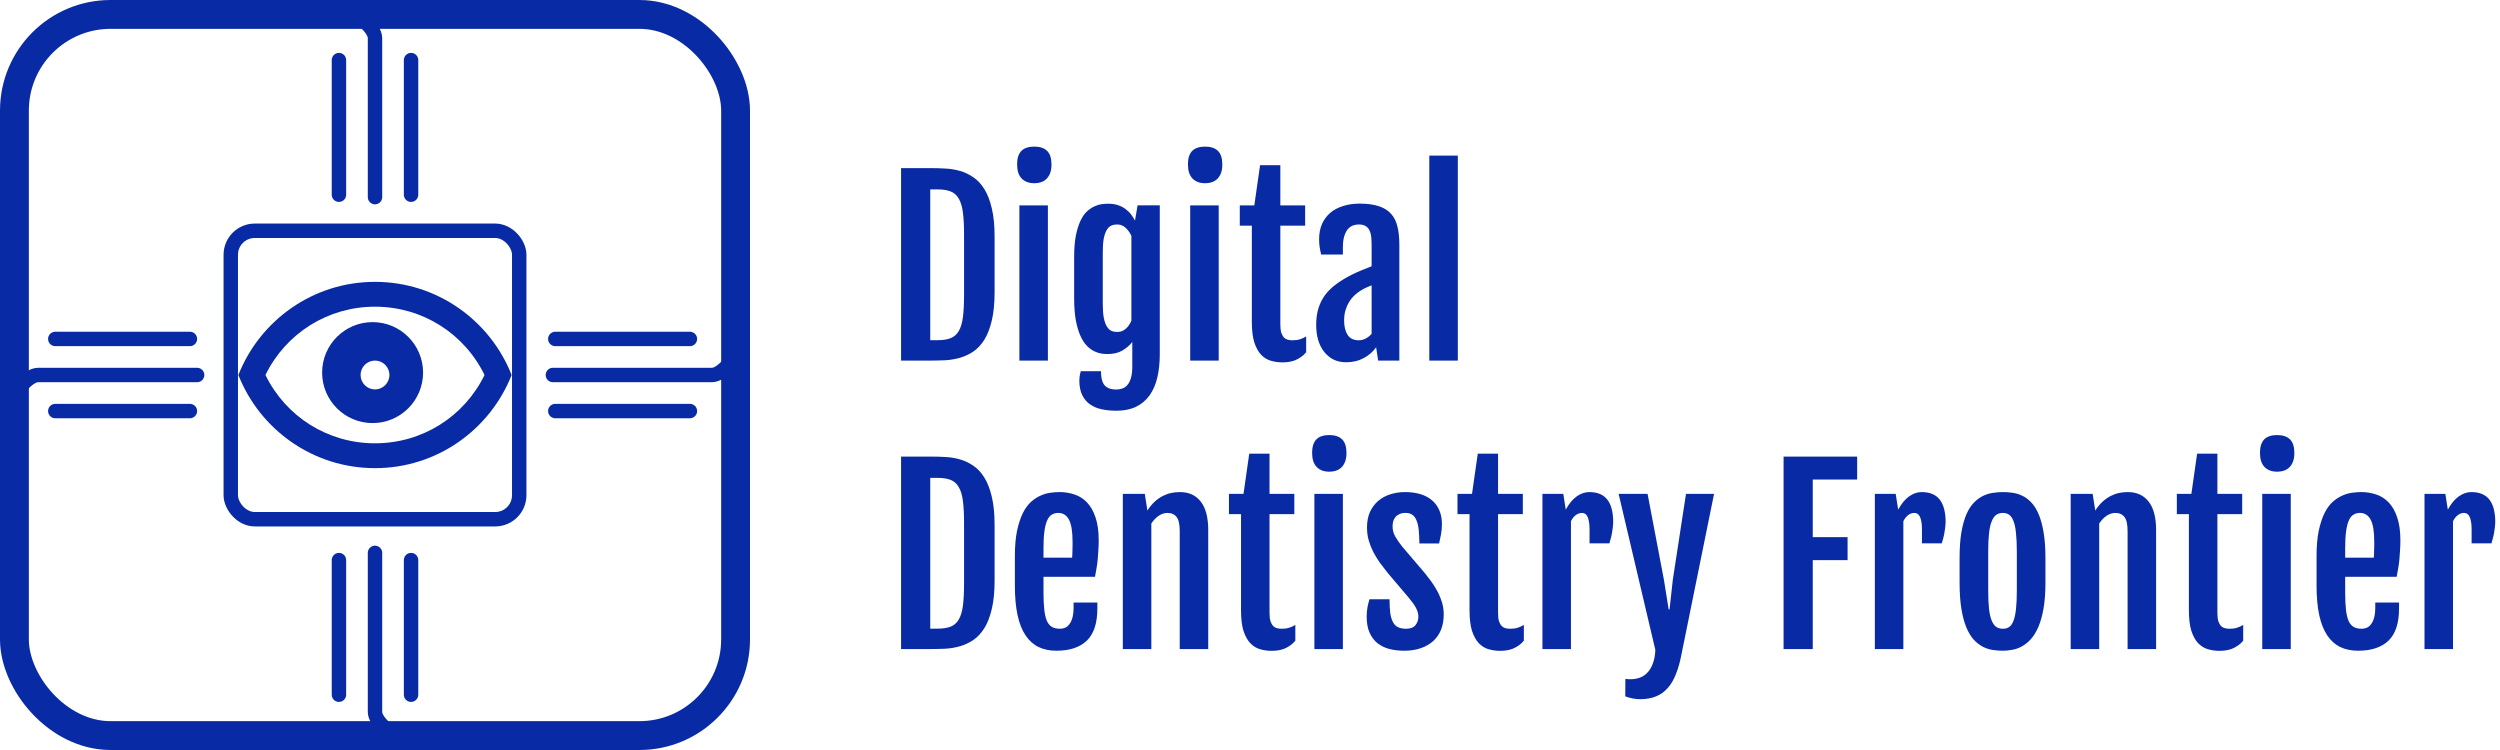 <svg width="520" height="156" viewBox="0 0 520 156" fill="none" xmlns="http://www.w3.org/2000/svg">
<g id="Group 10">
<rect id="outer square" x="3" y="3" width="150" height="150" rx="20" stroke="#092AA5" stroke-width="6"/>
<rect id="inner square" x="48" y="48" width="60" height="60" rx="5" stroke="#092AA5" stroke-width="3"/>
<g id="Group 1">
<path id="Vector 2" d="M78 41C78 41 78 10.153 78 7.918C78 5.682 74 3 74 3M78 41V7.918" stroke="#092AA5" stroke-width="3" stroke-linecap="round" stroke-linejoin="round"/>
<path id="Vector 3" d="M41 78C41 78 10.153 78 7.918 78C5.682 78 3 82 3 82M41 78H7.918" stroke="#092AA5" stroke-width="3" stroke-linecap="round" stroke-linejoin="round"/>
<path id="Vector 4" d="M78 115C78 115 78 145.847 78 148.082C78 150.318 82 153 82 153M78 115V148.082" stroke="#092AA5" stroke-width="3" stroke-linecap="round" stroke-linejoin="round"/>
<path id="Vector 5" d="M115 78C115 78 145.847 78 148.082 78C150.318 78 153 74 153 74M115 78H148.082" stroke="#092AA5" stroke-width="3" stroke-linecap="round" stroke-linejoin="round"/>
</g>
<g id="Group 9">
<line id="Line 1" x1="11.5" y1="70.5" x2="39.5" y2="70.5" stroke="#092AA5" stroke-width="3" stroke-linecap="round" stroke-linejoin="round"/>
<line id="Line 5" x1="11.5" y1="85.5" x2="39.5" y2="85.5" stroke="#092AA5" stroke-width="3" stroke-linecap="round" stroke-linejoin="round"/>
</g>
<g id="Group 8">
<line id="Line 1_2" x1="85.5" y1="40.5" x2="85.5" y2="12.5" stroke="#092AA5" stroke-width="3" stroke-linecap="round" stroke-linejoin="round"/>
<line id="Line 6" x1="70.5" y1="40.5" x2="70.5" y2="12.5" stroke="#092AA5" stroke-width="3" stroke-linecap="round" stroke-linejoin="round"/>
</g>
<g id="Group 7">
<line id="Line 1_3" x1="85.5" y1="144.5" x2="85.5" y2="116.5" stroke="#092AA5" stroke-width="3" stroke-linecap="round" stroke-linejoin="round"/>
<line id="Line 7" x1="70.5" y1="144.5" x2="70.5" y2="116.5" stroke="#092AA5" stroke-width="3" stroke-linecap="round" stroke-linejoin="round"/>
</g>
<g id="Group 6">
<line id="Line 3" x1="115.5" y1="70.5" x2="143.5" y2="70.5" stroke="#092AA5" stroke-width="3" stroke-linecap="round" stroke-linejoin="round"/>
<line id="Line 4" x1="115.5" y1="85.5" x2="143.5" y2="85.5" stroke="#092AA5" stroke-width="3" stroke-linecap="round" stroke-linejoin="round"/>
</g>
<path id="Digital Dentistry Frontier" d="M187.422 34.969H193.727C194.68 34.969 195.664 35 196.68 35.062C197.711 35.109 198.711 35.273 199.68 35.555C200.664 35.836 201.586 36.273 202.445 36.867C203.32 37.445 204.086 38.266 204.742 39.328C205.398 40.375 205.914 41.703 206.289 43.312C206.68 44.906 206.875 46.859 206.875 49.172V60.797C206.875 63.109 206.68 65.07 206.289 66.68C205.914 68.289 205.398 69.617 204.742 70.664C204.086 71.711 203.32 72.531 202.445 73.125C201.586 73.703 200.664 74.133 199.68 74.414C198.711 74.695 197.711 74.867 196.68 74.93C195.664 74.977 194.68 75 193.727 75H187.422V34.969ZM195.039 70.758C196.133 70.758 197.031 70.617 197.734 70.336C198.453 70.055 199.016 69.562 199.422 68.859C199.844 68.141 200.133 67.172 200.289 65.953C200.445 64.719 200.523 63.164 200.523 61.289V48.867C200.523 46.992 200.445 45.445 200.289 44.227C200.133 42.992 199.844 42.023 199.422 41.32C199.016 40.602 198.453 40.102 197.734 39.82C197.031 39.539 196.133 39.398 195.039 39.398H193.492V70.758H195.039ZM215.102 38.109C214.008 38.109 213.141 37.781 212.5 37.125C211.875 36.469 211.562 35.508 211.562 34.242C211.562 33.539 211.641 32.953 211.797 32.484C211.969 32 212.203 31.617 212.5 31.336C212.812 31.039 213.188 30.828 213.625 30.703C214.062 30.562 214.562 30.492 215.125 30.492C216.297 30.492 217.188 30.789 217.797 31.383C218.406 31.977 218.711 32.93 218.711 34.242C218.711 35.461 218.398 36.414 217.773 37.102C217.164 37.773 216.273 38.109 215.102 38.109ZM212.031 42.727H217.961V75H212.031V42.727ZM229 77.203C229 78.594 229.258 79.578 229.773 80.156C230.289 80.734 231.086 81.023 232.164 81.023C232.602 81.023 233.023 80.953 233.43 80.812C233.836 80.688 234.188 80.445 234.484 80.086C234.797 79.742 235.047 79.258 235.234 78.633C235.422 78.008 235.516 77.203 235.516 76.219V71.133C234.984 71.82 234.297 72.414 233.453 72.914C232.625 73.398 231.594 73.641 230.359 73.641C230 73.641 229.578 73.609 229.094 73.547C228.609 73.469 228.109 73.305 227.594 73.055C227.078 72.805 226.57 72.43 226.07 71.93C225.57 71.414 225.125 70.727 224.734 69.867C224.344 69.008 224.023 67.938 223.773 66.656C223.539 65.359 223.422 63.797 223.422 61.969V53.484C223.422 51.734 223.539 50.25 223.773 49.031C224.023 47.797 224.344 46.766 224.734 45.938C225.125 45.109 225.57 44.461 226.07 43.992C226.586 43.523 227.102 43.172 227.617 42.938C228.148 42.688 228.664 42.531 229.164 42.469C229.664 42.406 230.109 42.375 230.5 42.375C231.281 42.375 231.969 42.477 232.562 42.68C233.172 42.883 233.695 43.156 234.133 43.5C234.586 43.828 234.969 44.203 235.281 44.625C235.594 45.047 235.859 45.469 236.078 45.891L236.617 42.703H241.234V73.688C241.234 75.484 241.062 77.102 240.719 78.539C240.375 79.992 239.836 81.227 239.102 82.242C238.367 83.273 237.43 84.062 236.289 84.609C235.164 85.156 233.812 85.43 232.234 85.43C231.172 85.43 230.172 85.336 229.234 85.148C228.297 84.961 227.477 84.625 226.773 84.141C226.07 83.672 225.516 83.023 225.109 82.195C224.703 81.383 224.5 80.344 224.5 79.078C224.5 78.859 224.523 78.586 224.57 78.258C224.617 77.93 224.695 77.578 224.805 77.203H229ZM232.375 69.047C232.766 69.047 233.109 68.984 233.406 68.859C233.719 68.719 233.992 68.539 234.227 68.32C234.477 68.102 234.688 67.852 234.859 67.57C235.047 67.289 235.203 67 235.328 66.703V49.055C235.031 48.398 234.633 47.844 234.133 47.391C233.648 46.922 233.055 46.688 232.352 46.688C231.914 46.688 231.516 46.766 231.156 46.922C230.797 47.078 230.484 47.375 230.219 47.812C229.953 48.234 229.742 48.828 229.586 49.594C229.445 50.344 229.375 51.32 229.375 52.523V63.141C229.375 64.344 229.445 65.328 229.586 66.094C229.742 66.859 229.953 67.461 230.219 67.898C230.484 68.336 230.797 68.641 231.156 68.812C231.531 68.969 231.938 69.047 232.375 69.047ZM250.633 38.109C249.539 38.109 248.672 37.781 248.031 37.125C247.406 36.469 247.094 35.508 247.094 34.242C247.094 33.539 247.172 32.953 247.328 32.484C247.5 32 247.734 31.617 248.031 31.336C248.344 31.039 248.719 30.828 249.156 30.703C249.594 30.562 250.094 30.492 250.656 30.492C251.828 30.492 252.719 30.789 253.328 31.383C253.938 31.977 254.242 32.93 254.242 34.242C254.242 35.461 253.93 36.414 253.305 37.102C252.695 37.773 251.805 38.109 250.633 38.109ZM247.562 42.727H253.492V75H247.562V42.727ZM260.383 46.945H257.875V42.727H260.898L262.094 34.359H266.312V42.727H271.469V46.945H266.312V67.477C266.312 68.18 266.375 68.75 266.5 69.188C266.641 69.609 266.828 69.945 267.062 70.195C267.297 70.43 267.57 70.586 267.883 70.664C268.195 70.742 268.523 70.781 268.867 70.781C269.445 70.781 269.953 70.711 270.391 70.57C270.844 70.43 271.273 70.234 271.68 69.984V73.266C271.336 73.688 270.961 74.031 270.555 74.297C270.164 74.562 269.758 74.781 269.336 74.953C268.914 75.109 268.484 75.219 268.047 75.281C267.609 75.344 267.18 75.375 266.758 75.375C265.93 75.375 265.133 75.266 264.367 75.047C263.602 74.828 262.922 74.414 262.328 73.805C261.734 73.18 261.258 72.32 260.898 71.227C260.555 70.133 260.383 68.711 260.383 66.961V46.945ZM280 75.352C279 75.352 278.109 75.156 277.328 74.766C276.562 74.359 275.914 73.812 275.383 73.125C274.852 72.438 274.445 71.625 274.164 70.688C273.898 69.734 273.766 68.703 273.766 67.594C273.766 66.266 273.93 65.086 274.258 64.055C274.586 63.023 275.062 62.094 275.688 61.266C276.328 60.438 277.117 59.688 278.055 59.016C278.992 58.328 280.078 57.68 281.312 57.07C281.906 56.773 282.57 56.477 283.305 56.18C284.055 55.867 284.719 55.602 285.297 55.383V51.117C285.297 50.492 285.273 49.914 285.227 49.383C285.18 48.836 285.062 48.367 284.875 47.977C284.703 47.57 284.438 47.258 284.078 47.039C283.719 46.805 283.227 46.688 282.602 46.688C282.18 46.688 281.766 46.766 281.359 46.922C280.969 47.078 280.617 47.344 280.305 47.719C280.008 48.094 279.766 48.594 279.578 49.219C279.406 49.844 279.32 50.617 279.32 51.539V52.945H274.797C274.656 52.336 274.547 51.781 274.469 51.281C274.406 50.766 274.375 50.258 274.375 49.758C274.375 48.555 274.578 47.492 274.984 46.57C275.406 45.648 275.984 44.875 276.719 44.25C277.469 43.625 278.359 43.156 279.391 42.844C280.422 42.516 281.555 42.352 282.789 42.352C284.398 42.352 285.734 42.531 286.797 42.891C287.859 43.234 288.703 43.758 289.328 44.461C289.969 45.164 290.414 46.047 290.664 47.109C290.93 48.172 291.062 49.414 291.062 50.836V75H286.656L286.234 72.234C285.594 73.156 284.734 73.906 283.656 74.484C282.594 75.062 281.375 75.352 280 75.352ZM282.625 70.781C283.125 70.781 283.609 70.656 284.078 70.406C284.562 70.141 284.969 69.82 285.297 69.445V59.344C284.984 59.469 284.633 59.617 284.242 59.789C283.852 59.961 283.43 60.188 282.977 60.469C282.555 60.734 282.141 61.055 281.734 61.43C281.328 61.805 280.961 62.25 280.633 62.766C280.32 63.281 280.062 63.867 279.859 64.523C279.672 65.164 279.578 65.883 279.578 66.68C279.578 67.914 279.82 68.906 280.305 69.656C280.789 70.406 281.562 70.781 282.625 70.781ZM297.297 32.367H303.227V75H297.297V32.367ZM187.422 94.969H193.727C194.68 94.969 195.664 95 196.68 95.062C197.711 95.109 198.711 95.273 199.68 95.555C200.664 95.836 201.586 96.273 202.445 96.867C203.32 97.445 204.086 98.266 204.742 99.328C205.398 100.375 205.914 101.703 206.289 103.312C206.68 104.906 206.875 106.859 206.875 109.172V120.797C206.875 123.109 206.68 125.07 206.289 126.68C205.914 128.289 205.398 129.617 204.742 130.664C204.086 131.711 203.32 132.531 202.445 133.125C201.586 133.703 200.664 134.133 199.68 134.414C198.711 134.695 197.711 134.867 196.68 134.93C195.664 134.977 194.68 135 193.727 135H187.422V94.969ZM195.039 130.758C196.133 130.758 197.031 130.617 197.734 130.336C198.453 130.055 199.016 129.562 199.422 128.859C199.844 128.141 200.133 127.172 200.289 125.953C200.445 124.719 200.523 123.164 200.523 121.289V108.867C200.523 106.992 200.445 105.445 200.289 104.227C200.133 102.992 199.844 102.023 199.422 101.32C199.016 100.602 198.453 100.102 197.734 99.82C197.031 99.539 196.133 99.398 195.039 99.398H193.492V130.758H195.039ZM219.719 135.352C218.328 135.352 217.094 135.094 216.016 134.578C214.953 134.062 214.055 133.258 213.32 132.164C212.586 131.07 212.031 129.672 211.656 127.969C211.281 126.25 211.094 124.188 211.094 121.781V115.688C211.094 113.641 211.242 111.891 211.539 110.438C211.852 108.969 212.25 107.742 212.734 106.758C213.234 105.758 213.805 104.969 214.445 104.391C215.102 103.812 215.773 103.375 216.461 103.078C217.148 102.766 217.828 102.57 218.5 102.492C219.188 102.398 219.82 102.352 220.398 102.352C221.461 102.352 222.484 102.516 223.469 102.844C224.453 103.156 225.32 103.703 226.07 104.484C226.82 105.25 227.414 106.281 227.852 107.578C228.305 108.875 228.531 110.492 228.531 112.43C228.531 113.086 228.508 113.75 228.461 114.422C228.43 115.094 228.383 115.758 228.32 116.414C228.258 117.055 228.172 117.68 228.062 118.289C227.969 118.898 227.867 119.461 227.758 119.977H217.047V123.258C217.047 124.664 217.102 125.852 217.211 126.82C217.32 127.773 217.5 128.547 217.75 129.141C218.016 129.719 218.367 130.141 218.805 130.406C219.258 130.656 219.82 130.781 220.492 130.781C220.852 130.781 221.203 130.711 221.547 130.57C221.891 130.414 222.188 130.164 222.438 129.82C222.703 129.477 222.914 129.023 223.07 128.461C223.227 127.883 223.305 127.172 223.305 126.328V125.32H228.25V126.562C228.25 129.625 227.516 131.859 226.047 133.266C224.594 134.656 222.484 135.352 219.719 135.352ZM223 115.992C223.016 115.82 223.031 115.594 223.047 115.312C223.062 115.016 223.07 114.711 223.07 114.398C223.086 114.086 223.094 113.781 223.094 113.484C223.094 113.172 223.094 112.906 223.094 112.688C223.094 110.562 222.844 109.031 222.344 108.094C221.844 107.156 221.102 106.688 220.117 106.688C219.602 106.688 219.148 106.812 218.758 107.062C218.367 107.297 218.047 107.703 217.797 108.281C217.547 108.844 217.359 109.594 217.234 110.531C217.109 111.469 217.047 112.633 217.047 114.023V115.992H223ZM233.547 102.727H238.117L238.656 106.172V106.195C239.125 105.461 239.625 104.852 240.156 104.367C240.703 103.867 241.266 103.469 241.844 103.172C242.422 102.875 243.008 102.664 243.602 102.539C244.211 102.414 244.812 102.352 245.406 102.352C247.297 102.352 248.75 103.016 249.766 104.344C250.797 105.656 251.312 107.633 251.312 110.273V135H245.383V110.484C245.383 109.062 245.164 108.078 244.727 107.531C244.289 106.969 243.648 106.688 242.805 106.688C242.211 106.688 241.617 106.883 241.023 107.273C240.445 107.664 239.93 108.203 239.477 108.891V135H233.547V102.727ZM258.133 106.945H255.625V102.727H258.648L259.844 94.359H264.062V102.727H269.219V106.945H264.062V127.477C264.062 128.18 264.125 128.75 264.25 129.188C264.391 129.609 264.578 129.945 264.812 130.195C265.047 130.43 265.32 130.586 265.633 130.664C265.945 130.742 266.273 130.781 266.617 130.781C267.195 130.781 267.703 130.711 268.141 130.57C268.594 130.43 269.023 130.234 269.43 129.984V133.266C269.086 133.688 268.711 134.031 268.305 134.297C267.914 134.562 267.508 134.781 267.086 134.953C266.664 135.109 266.234 135.219 265.797 135.281C265.359 135.344 264.93 135.375 264.508 135.375C263.68 135.375 262.883 135.266 262.117 135.047C261.352 134.828 260.672 134.414 260.078 133.805C259.484 133.18 259.008 132.32 258.648 131.227C258.305 130.133 258.133 128.711 258.133 126.961V106.945ZM276.461 98.109C275.367 98.109 274.5 97.781 273.859 97.125C273.234 96.469 272.922 95.508 272.922 94.242C272.922 93.539 273 92.953 273.156 92.484C273.328 92 273.562 91.617 273.859 91.336C274.172 91.039 274.547 90.828 274.984 90.703C275.422 90.562 275.922 90.492 276.484 90.492C277.656 90.492 278.547 90.789 279.156 91.383C279.766 91.977 280.07 92.93 280.07 94.242C280.07 95.461 279.758 96.414 279.133 97.102C278.523 97.773 277.633 98.109 276.461 98.109ZM273.391 102.727H279.32V135H273.391V102.727ZM284.266 128.25C284.266 127.547 284.328 126.867 284.453 126.211C284.594 125.555 284.727 125.031 284.852 124.641H289.023C289.023 125.812 289.078 126.797 289.188 127.594C289.312 128.375 289.508 129 289.773 129.469C290.039 129.938 290.391 130.273 290.828 130.477C291.281 130.68 291.828 130.781 292.469 130.781C293.359 130.781 294.008 130.531 294.414 130.031C294.82 129.531 295.023 128.953 295.023 128.297C295.023 127.953 294.977 127.625 294.883 127.312C294.789 127 294.656 126.688 294.484 126.375C294.312 126.047 294.102 125.719 293.852 125.391C293.602 125.062 293.32 124.703 293.008 124.312L288.672 119.203C288.109 118.5 287.562 117.789 287.031 117.07C286.516 116.336 286.055 115.586 285.648 114.82C285.258 114.039 284.938 113.227 284.688 112.383C284.453 111.539 284.336 110.648 284.336 109.711C284.336 108.461 284.547 107.375 284.969 106.453C285.406 105.531 285.984 104.766 286.703 104.156C287.438 103.547 288.281 103.094 289.234 102.797C290.188 102.5 291.195 102.352 292.258 102.352C293.43 102.352 294.484 102.492 295.422 102.773C296.359 103.055 297.164 103.477 297.836 104.039C298.508 104.602 299.023 105.305 299.383 106.148C299.742 106.977 299.922 107.945 299.922 109.055C299.922 109.805 299.852 110.531 299.711 111.234C299.586 111.938 299.461 112.539 299.336 113.039H295.234C295.219 111.977 295.172 111.047 295.094 110.25C295.016 109.453 294.867 108.797 294.648 108.281C294.445 107.75 294.156 107.352 293.781 107.086C293.422 106.82 292.945 106.688 292.352 106.688C291.836 106.688 291.406 106.773 291.062 106.945C290.719 107.102 290.438 107.312 290.219 107.578C290.016 107.844 289.867 108.141 289.773 108.469C289.695 108.797 289.656 109.133 289.656 109.477C289.656 110.227 289.836 110.922 290.195 111.562C290.555 112.203 291.031 112.898 291.625 113.648L296.359 119.203C296.703 119.625 297.102 120.141 297.555 120.75C298.008 121.344 298.438 122.008 298.844 122.742C299.25 123.461 299.594 124.25 299.875 125.109C300.156 125.969 300.297 126.867 300.297 127.805C300.297 128.945 300.117 129.984 299.758 130.922C299.398 131.844 298.867 132.633 298.164 133.289C297.461 133.945 296.594 134.453 295.562 134.812C294.547 135.172 293.383 135.352 292.07 135.352C290.992 135.352 289.977 135.234 289.023 135C288.07 134.75 287.242 134.352 286.539 133.805C285.836 133.242 285.281 132.508 284.875 131.602C284.469 130.695 284.266 129.578 284.266 128.25ZM305.664 106.945H303.156V102.727H306.18L307.375 94.359H311.594V102.727H316.75V106.945H311.594V127.477C311.594 128.18 311.656 128.75 311.781 129.188C311.922 129.609 312.109 129.945 312.344 130.195C312.578 130.43 312.852 130.586 313.164 130.664C313.477 130.742 313.805 130.781 314.148 130.781C314.727 130.781 315.234 130.711 315.672 130.57C316.125 130.43 316.555 130.234 316.961 129.984V133.266C316.617 133.688 316.242 134.031 315.836 134.297C315.445 134.562 315.039 134.781 314.617 134.953C314.195 135.109 313.766 135.219 313.328 135.281C312.891 135.344 312.461 135.375 312.039 135.375C311.211 135.375 310.414 135.266 309.648 135.047C308.883 134.828 308.203 134.414 307.609 133.805C307.016 133.18 306.539 132.32 306.18 131.227C305.836 130.133 305.664 128.711 305.664 126.961V106.945ZM320.828 102.727H325.164L325.68 106.008C326.336 104.789 327.086 103.875 327.93 103.266C328.789 102.656 329.664 102.352 330.555 102.352C332.258 102.352 333.516 102.875 334.328 103.922C335.141 104.969 335.547 106.539 335.547 108.633C335.547 108.898 335.523 109.219 335.477 109.594C335.445 109.953 335.391 110.336 335.312 110.742C335.25 111.133 335.164 111.531 335.055 111.938C334.961 112.328 334.859 112.688 334.75 113.016H330.625V110.016C330.625 109.359 330.578 108.82 330.484 108.398C330.406 107.977 330.297 107.641 330.156 107.391C330.016 107.125 329.852 106.945 329.664 106.852C329.477 106.742 329.273 106.688 329.055 106.688C328.586 106.688 328.148 106.844 327.742 107.156C327.352 107.453 327.023 107.875 326.758 108.422V135H320.828V102.727ZM338.078 141.211C338.969 141.336 339.789 141.305 340.539 141.117C341.289 140.945 341.93 140.609 342.461 140.109C343.008 139.609 343.438 138.945 343.75 138.117C344.078 137.305 344.266 136.328 344.312 135.188L336.672 102.727H342.695L346.094 120.586L347.078 126.75H347.266L347.945 120.586L350.688 102.727H356.523L349.727 136.195C349.43 137.742 349.047 139.094 348.578 140.25C348.125 141.406 347.555 142.367 346.867 143.133C346.195 143.898 345.391 144.469 344.453 144.844C343.516 145.234 342.422 145.43 341.172 145.43C340.156 145.43 339.117 145.234 338.055 144.844L338.078 141.211ZM370.984 94.969H386.289V99.75H377.055V111.727H384.297V116.508H377.055V135H370.984V94.969ZM389.969 102.727H394.305L394.82 106.008C395.477 104.789 396.227 103.875 397.07 103.266C397.93 102.656 398.805 102.352 399.695 102.352C401.398 102.352 402.656 102.875 403.469 103.922C404.281 104.969 404.688 106.539 404.688 108.633C404.688 108.898 404.664 109.219 404.617 109.594C404.586 109.953 404.531 110.336 404.453 110.742C404.391 111.133 404.305 111.531 404.195 111.938C404.102 112.328 404 112.688 403.891 113.016H399.766V110.016C399.766 109.359 399.719 108.82 399.625 108.398C399.547 107.977 399.438 107.641 399.297 107.391C399.156 107.125 398.992 106.945 398.805 106.852C398.617 106.742 398.414 106.688 398.195 106.688C397.727 106.688 397.289 106.844 396.883 107.156C396.492 107.453 396.164 107.875 395.898 108.422V135H389.969V102.727ZM416.57 135.352C415.883 135.352 415.18 135.297 414.461 135.188C413.758 135.078 413.07 134.852 412.398 134.508C411.742 134.164 411.117 133.672 410.523 133.031C409.945 132.391 409.438 131.547 409 130.5C408.562 129.453 408.219 128.164 407.969 126.633C407.719 125.102 407.594 123.273 407.594 121.148V116.086C407.594 113.992 407.719 112.203 407.969 110.719C408.234 109.219 408.586 107.961 409.023 106.945C409.477 105.93 410 105.125 410.594 104.531C411.188 103.922 411.812 103.461 412.469 103.148C413.141 102.82 413.828 102.609 414.531 102.516C415.234 102.406 415.922 102.352 416.594 102.352C417.234 102.352 417.898 102.398 418.586 102.492C419.273 102.586 419.945 102.789 420.602 103.102C421.258 103.398 421.875 103.852 422.453 104.461C423.047 105.055 423.562 105.859 424 106.875C424.453 107.891 424.805 109.156 425.055 110.672C425.32 112.172 425.453 113.977 425.453 116.086V121.148C425.453 123.242 425.32 125.047 425.055 126.562C424.789 128.078 424.43 129.359 423.977 130.406C423.523 131.453 423 132.305 422.406 132.961C421.812 133.602 421.188 134.102 420.531 134.461C419.875 134.82 419.203 135.055 418.516 135.164C417.844 135.289 417.195 135.352 416.57 135.352ZM416.617 130.781C417.148 130.781 417.594 130.648 417.953 130.383C418.328 130.102 418.625 129.648 418.844 129.023C419.078 128.398 419.242 127.578 419.336 126.562C419.445 125.531 419.5 124.258 419.5 122.742V114.797C419.5 113.281 419.445 112.008 419.336 110.977C419.242 109.945 419.078 109.117 418.844 108.492C418.625 107.852 418.328 107.391 417.953 107.109C417.594 106.828 417.148 106.688 416.617 106.688C416.055 106.688 415.578 106.828 415.188 107.109C414.812 107.391 414.5 107.852 414.25 108.492C414 109.117 413.82 109.945 413.711 110.977C413.602 112.008 413.547 113.281 413.547 114.797V122.742C413.547 124.258 413.602 125.531 413.711 126.562C413.82 127.578 414 128.398 414.25 129.023C414.5 129.648 414.812 130.102 415.188 130.383C415.578 130.648 416.055 130.781 416.617 130.781ZM430.703 102.727H435.273L435.812 106.172V106.195C436.281 105.461 436.781 104.852 437.312 104.367C437.859 103.867 438.422 103.469 439 103.172C439.578 102.875 440.164 102.664 440.758 102.539C441.367 102.414 441.969 102.352 442.562 102.352C444.453 102.352 445.906 103.016 446.922 104.344C447.953 105.656 448.469 107.633 448.469 110.273V135H442.539V110.484C442.539 109.062 442.32 108.078 441.883 107.531C441.445 106.969 440.805 106.688 439.961 106.688C439.367 106.688 438.773 106.883 438.18 107.273C437.602 107.664 437.086 108.203 436.633 108.891V135H430.703V102.727ZM455.289 106.945H452.781V102.727H455.805L457 94.359H461.219V102.727H466.375V106.945H461.219V127.477C461.219 128.18 461.281 128.75 461.406 129.188C461.547 129.609 461.734 129.945 461.969 130.195C462.203 130.43 462.477 130.586 462.789 130.664C463.102 130.742 463.43 130.781 463.773 130.781C464.352 130.781 464.859 130.711 465.297 130.57C465.75 130.43 466.18 130.234 466.586 129.984V133.266C466.242 133.688 465.867 134.031 465.461 134.297C465.07 134.562 464.664 134.781 464.242 134.953C463.82 135.109 463.391 135.219 462.953 135.281C462.516 135.344 462.086 135.375 461.664 135.375C460.836 135.375 460.039 135.266 459.273 135.047C458.508 134.828 457.828 134.414 457.234 133.805C456.641 133.18 456.164 132.32 455.805 131.227C455.461 130.133 455.289 128.711 455.289 126.961V106.945ZM473.617 98.109C472.523 98.109 471.656 97.781 471.016 97.125C470.391 96.469 470.078 95.508 470.078 94.242C470.078 93.539 470.156 92.953 470.312 92.484C470.484 92 470.719 91.617 471.016 91.336C471.328 91.039 471.703 90.828 472.141 90.703C472.578 90.562 473.078 90.492 473.641 90.492C474.812 90.492 475.703 90.789 476.312 91.383C476.922 91.977 477.227 92.93 477.227 94.242C477.227 95.461 476.914 96.414 476.289 97.102C475.68 97.773 474.789 98.109 473.617 98.109ZM470.547 102.727H476.477V135H470.547V102.727ZM490.469 135.352C489.078 135.352 487.844 135.094 486.766 134.578C485.703 134.062 484.805 133.258 484.07 132.164C483.336 131.07 482.781 129.672 482.406 127.969C482.031 126.25 481.844 124.188 481.844 121.781V115.688C481.844 113.641 481.992 111.891 482.289 110.438C482.602 108.969 483 107.742 483.484 106.758C483.984 105.758 484.555 104.969 485.195 104.391C485.852 103.812 486.523 103.375 487.211 103.078C487.898 102.766 488.578 102.57 489.25 102.492C489.938 102.398 490.57 102.352 491.148 102.352C492.211 102.352 493.234 102.516 494.219 102.844C495.203 103.156 496.07 103.703 496.82 104.484C497.57 105.25 498.164 106.281 498.602 107.578C499.055 108.875 499.281 110.492 499.281 112.43C499.281 113.086 499.258 113.75 499.211 114.422C499.18 115.094 499.133 115.758 499.07 116.414C499.008 117.055 498.922 117.68 498.812 118.289C498.719 118.898 498.617 119.461 498.508 119.977H487.797V123.258C487.797 124.664 487.852 125.852 487.961 126.82C488.07 127.773 488.25 128.547 488.5 129.141C488.766 129.719 489.117 130.141 489.555 130.406C490.008 130.656 490.57 130.781 491.242 130.781C491.602 130.781 491.953 130.711 492.297 130.57C492.641 130.414 492.938 130.164 493.188 129.82C493.453 129.477 493.664 129.023 493.82 128.461C493.977 127.883 494.055 127.172 494.055 126.328V125.32H499V126.562C499 129.625 498.266 131.859 496.797 133.266C495.344 134.656 493.234 135.352 490.469 135.352ZM493.75 115.992C493.766 115.82 493.781 115.594 493.797 115.312C493.812 115.016 493.82 114.711 493.82 114.398C493.836 114.086 493.844 113.781 493.844 113.484C493.844 113.172 493.844 112.906 493.844 112.688C493.844 110.562 493.594 109.031 493.094 108.094C492.594 107.156 491.852 106.688 490.867 106.688C490.352 106.688 489.898 106.812 489.508 107.062C489.117 107.297 488.797 107.703 488.547 108.281C488.297 108.844 488.109 109.594 487.984 110.531C487.859 111.469 487.797 112.633 487.797 114.023V115.992H493.75ZM504.297 102.727H508.633L509.148 106.008C509.805 104.789 510.555 103.875 511.398 103.266C512.258 102.656 513.133 102.352 514.023 102.352C515.727 102.352 516.984 102.875 517.797 103.922C518.609 104.969 519.016 106.539 519.016 108.633C519.016 108.898 518.992 109.219 518.945 109.594C518.914 109.953 518.859 110.336 518.781 110.742C518.719 111.133 518.633 111.531 518.523 111.938C518.43 112.328 518.328 112.688 518.219 113.016H514.094V110.016C514.094 109.359 514.047 108.82 513.953 108.398C513.875 107.977 513.766 107.641 513.625 107.391C513.484 107.125 513.32 106.945 513.133 106.852C512.945 106.742 512.742 106.688 512.523 106.688C512.055 106.688 511.617 106.844 511.211 107.156C510.82 107.453 510.492 107.875 510.227 108.422V135H504.297V102.727Z" fill="#092AA5"/>
<g id="visibility_24px">
<path id="icon/action/visibility_24px" fill-rule="evenodd" clip-rule="evenodd" d="M49.583 78C54.053 66.659 65.083 58.625 78 58.625C90.917 58.625 101.947 66.659 106.417 78C101.947 89.341 90.917 97.375 78 97.375C65.083 97.375 54.053 89.341 49.583 78ZM81 78C81 79.653 79.653 81 78 81C76.347 81 75 79.653 75 78C75 76.347 76.347 75 78 75C79.653 75 81 76.347 81 78ZM77.5 67C83.296 67 88 71.704 88 77.5C88 83.296 83.296 88 77.5 88C71.704 88 67 83.296 67 77.5C67 71.704 71.704 67 77.5 67ZM100.785 78C96.522 69.294 87.791 63.792 78 63.792C68.209 63.792 59.477 69.294 55.215 78C59.477 86.706 68.209 92.208 78 92.208C87.791 92.208 96.522 86.706 100.785 78Z" fill="#092AA5"/>
</g>
</g>
</svg>
